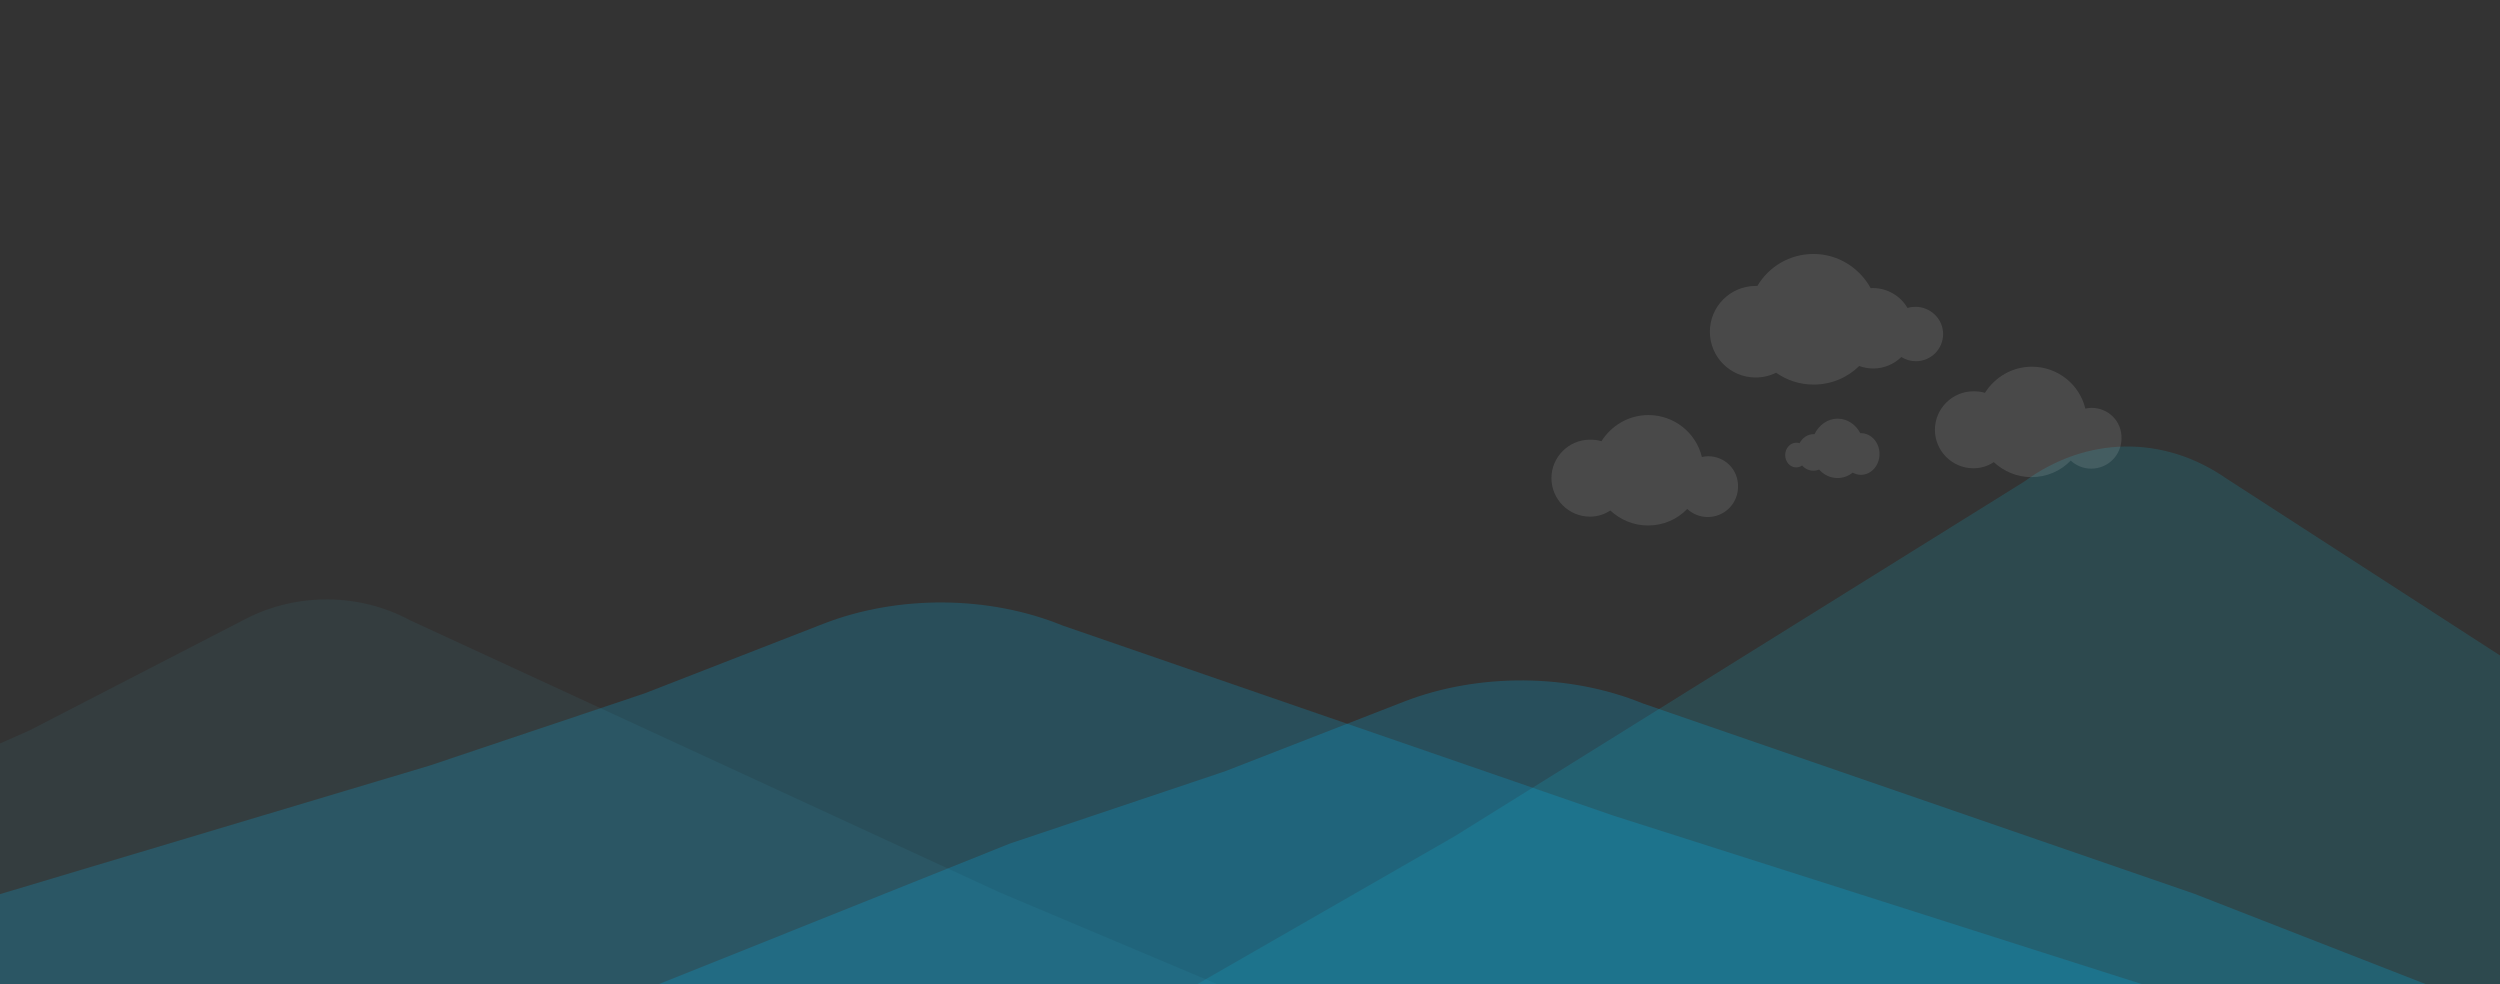 <?xml version="1.0" encoding="UTF-8"?>
<!DOCTYPE svg PUBLIC "-//W3C//DTD SVG 1.1//EN" "http://www.w3.org/Graphics/SVG/1.1/DTD/svg11.dtd">
<!-- Creator: CorelDRAW 2018 (64 Bit) -->
<svg xmlns="http://www.w3.org/2000/svg" xml:space="preserve" width="217.17mm" height="85.513mm" version="1.1" style="shape-rendering:geometricPrecision; text-rendering:geometricPrecision; image-rendering:optimizeQuality; fill-rule:evenodd; clip-rule:evenodd"
viewBox="0 0 20057.32 7897.81"
 xmlns:xlink="http://www.w3.org/1999/xlink">
 <rect x="0" y="0" width="20057.32" height="7897.81" fill="#333333" stroke="none"/>
 <defs>
  <style type="text/css">
   <![CDATA[
    .fil5 {fill:none}
    .fil2 {fill:#49DDFF;fill-opacity:0.059}
    .fil0 {fill:white;fill-opacity:0.11}
    .fil3 {fill:#14CFF0;fill-opacity:0.149}
    .fil1 {fill:#03BBF8;fill-opacity:0.2}
    .fil4 {fill:#03BBF8;fill-opacity:0.212}
   ]]>
  </style>
 </defs>
 <g id="Capa_x0020_1">
  <path class="fil0" d="M15368.08 2461.66c-23.04,0 -44.55,3.07 -64.52,9.22 -55.3,-95.25 -159.76,-159.77 -278.05,-159.77 -6.15,0 -10.76,0 -16.9,1.53 -89.1,-162.84 -261.15,-274.98 -459.32,-274.98 -192.03,0 -359.47,102.92 -450.11,256.54 -4.61,0 -9.22,0 -13.83,0 -202.78,0 -367.15,164.38 -367.15,367.16 0,202.78 164.37,367.16 367.15,367.16 58.38,0 115.22,-13.83 164.38,-38.41 84.49,59.91 188.95,95.25 301.1,95.25 142.87,0 271.91,-56.84 365.62,-149.01 35.34,12.28 72.21,19.97 112.15,19.97 87.56,0 167.44,-35.34 225.81,-92.17 33.8,21.5 73.74,33.79 116.76,33.79 119.82,0 218.14,-96.78 218.14,-218.14 0,-121.36 -101.39,-218.14 -221.21,-218.14z"/>
  <path class="fil1" d="M8524.2 5018.26c-589.35,-241.22 -1318.85,-246.19 -1915.4,-14.92l-1437.44 559.54 -1724.93 579.41 -3446.44 1031.19 0 724.31 17191.04 0 -4243.1 -1352.65 -4423.74 -1526.89z"/>
  <path class="fil2" d="M3291.9 4977.45c-406.09,-220.58 -909.18,-223.86 -1318.86,-13.16l-1735.71 895.54 -237.33 104.98 0 1933 9770.01 0 -1756.11 -740.77 -4722 -2179.58z"/>
  <path class="fil3" d="M17865.15 3841.17c-506.7,-353.03 -1124.81,-344.07 -1624.31,22.33l-4571.07 2846.44 -2068.01 1187.86 10455.56 0 0 -2639.19 -2192.16 -1417.44z"/>
  <path class="fil0" d="M16779.91 3272.31c-18.52,0 -33.95,3.08 -49.38,6.18 -46.3,-194.44 -222.21,-336.41 -429,-336.41 -157.41,0 -296.29,83.33 -376.54,209.87 -27.77,-9.26 -58.64,-12.35 -92.59,-12.35 -169.75,0 -308.64,138.89 -308.64,308.64 0,169.74 138.89,308.63 308.64,308.63 61.73,0 117.28,-18.52 163.58,-49.37 80.24,74.07 185.18,120.37 302.46,120.37 123.45,0 234.57,-49.38 314.81,-132.72 43.2,40.12 101.84,64.82 163.57,64.82 135.8,0 243.82,-108.02 243.82,-243.82 3.08,-135.81 -104.94,-243.83 -240.74,-243.83z"/>
  <path class="fil4" d="M13180.47 5643.75c-589.35,-241.22 -1318.86,-246.19 -1915.4,-14.91l-1437.44 559.52 -1724.94 579.42 -2822.67 1130.01 14187 0 -1862.82 -727.16 -4423.74 -1526.89z"/>
  <rect class="fil5" y="0" width="20057.31" height="7897.81"/>
  <path class="fil0" d="M14412.05 3551.63c9.32,0 18.01,1.39 26.09,4.19 22.36,-43.3 64.59,-72.62 112.43,-72.62 2.48,0 4.35,0 6.83,0.69 36.03,-74.02 105.59,-124.99 185.72,-124.99 77.65,0 145.35,46.79 182,116.61 1.87,0 3.73,0 5.59,0 82,0 148.46,74.72 148.46,166.89 0,92.16 -66.47,166.88 -148.46,166.88 -23.6,0 -46.59,-6.28 -66.46,-17.46 -34.16,27.24 -76.4,43.29 -121.75,43.29 -57.77,0 -109.94,-25.83 -147.84,-67.73 -14.29,5.59 -29.19,9.08 -45.34,9.08 -35.41,0 -67.71,-16.06 -91.31,-41.9 -13.67,9.78 -29.81,15.37 -47.21,15.37 -48.44,0 -88.2,-44 -88.2,-99.16 0,-55.17 41,-99.16 89.45,-99.16z"/>
  <path class="fil0" d="M13703.28 3660.31c-18.52,0 -33.95,3.08 -49.38,6.18 -46.3,-194.44 -222.21,-336.41 -429,-336.41 -157.41,0 -296.29,83.33 -376.54,209.87 -27.77,-9.26 -58.64,-12.35 -92.59,-12.35 -169.75,0 -308.64,138.89 -308.64,308.64 0,169.74 138.89,308.63 308.64,308.63 61.73,0 117.28,-18.52 163.58,-49.37 80.24,74.07 185.18,120.37 302.46,120.37 123.45,0 234.57,-49.38 314.81,-132.72 43.2,40.12 101.84,64.82 163.57,64.82 135.8,0 243.82,-108.02 243.82,-243.82 3.08,-135.81 -104.94,-243.83 -240.74,-243.83z"/>
 </g>
</svg>

